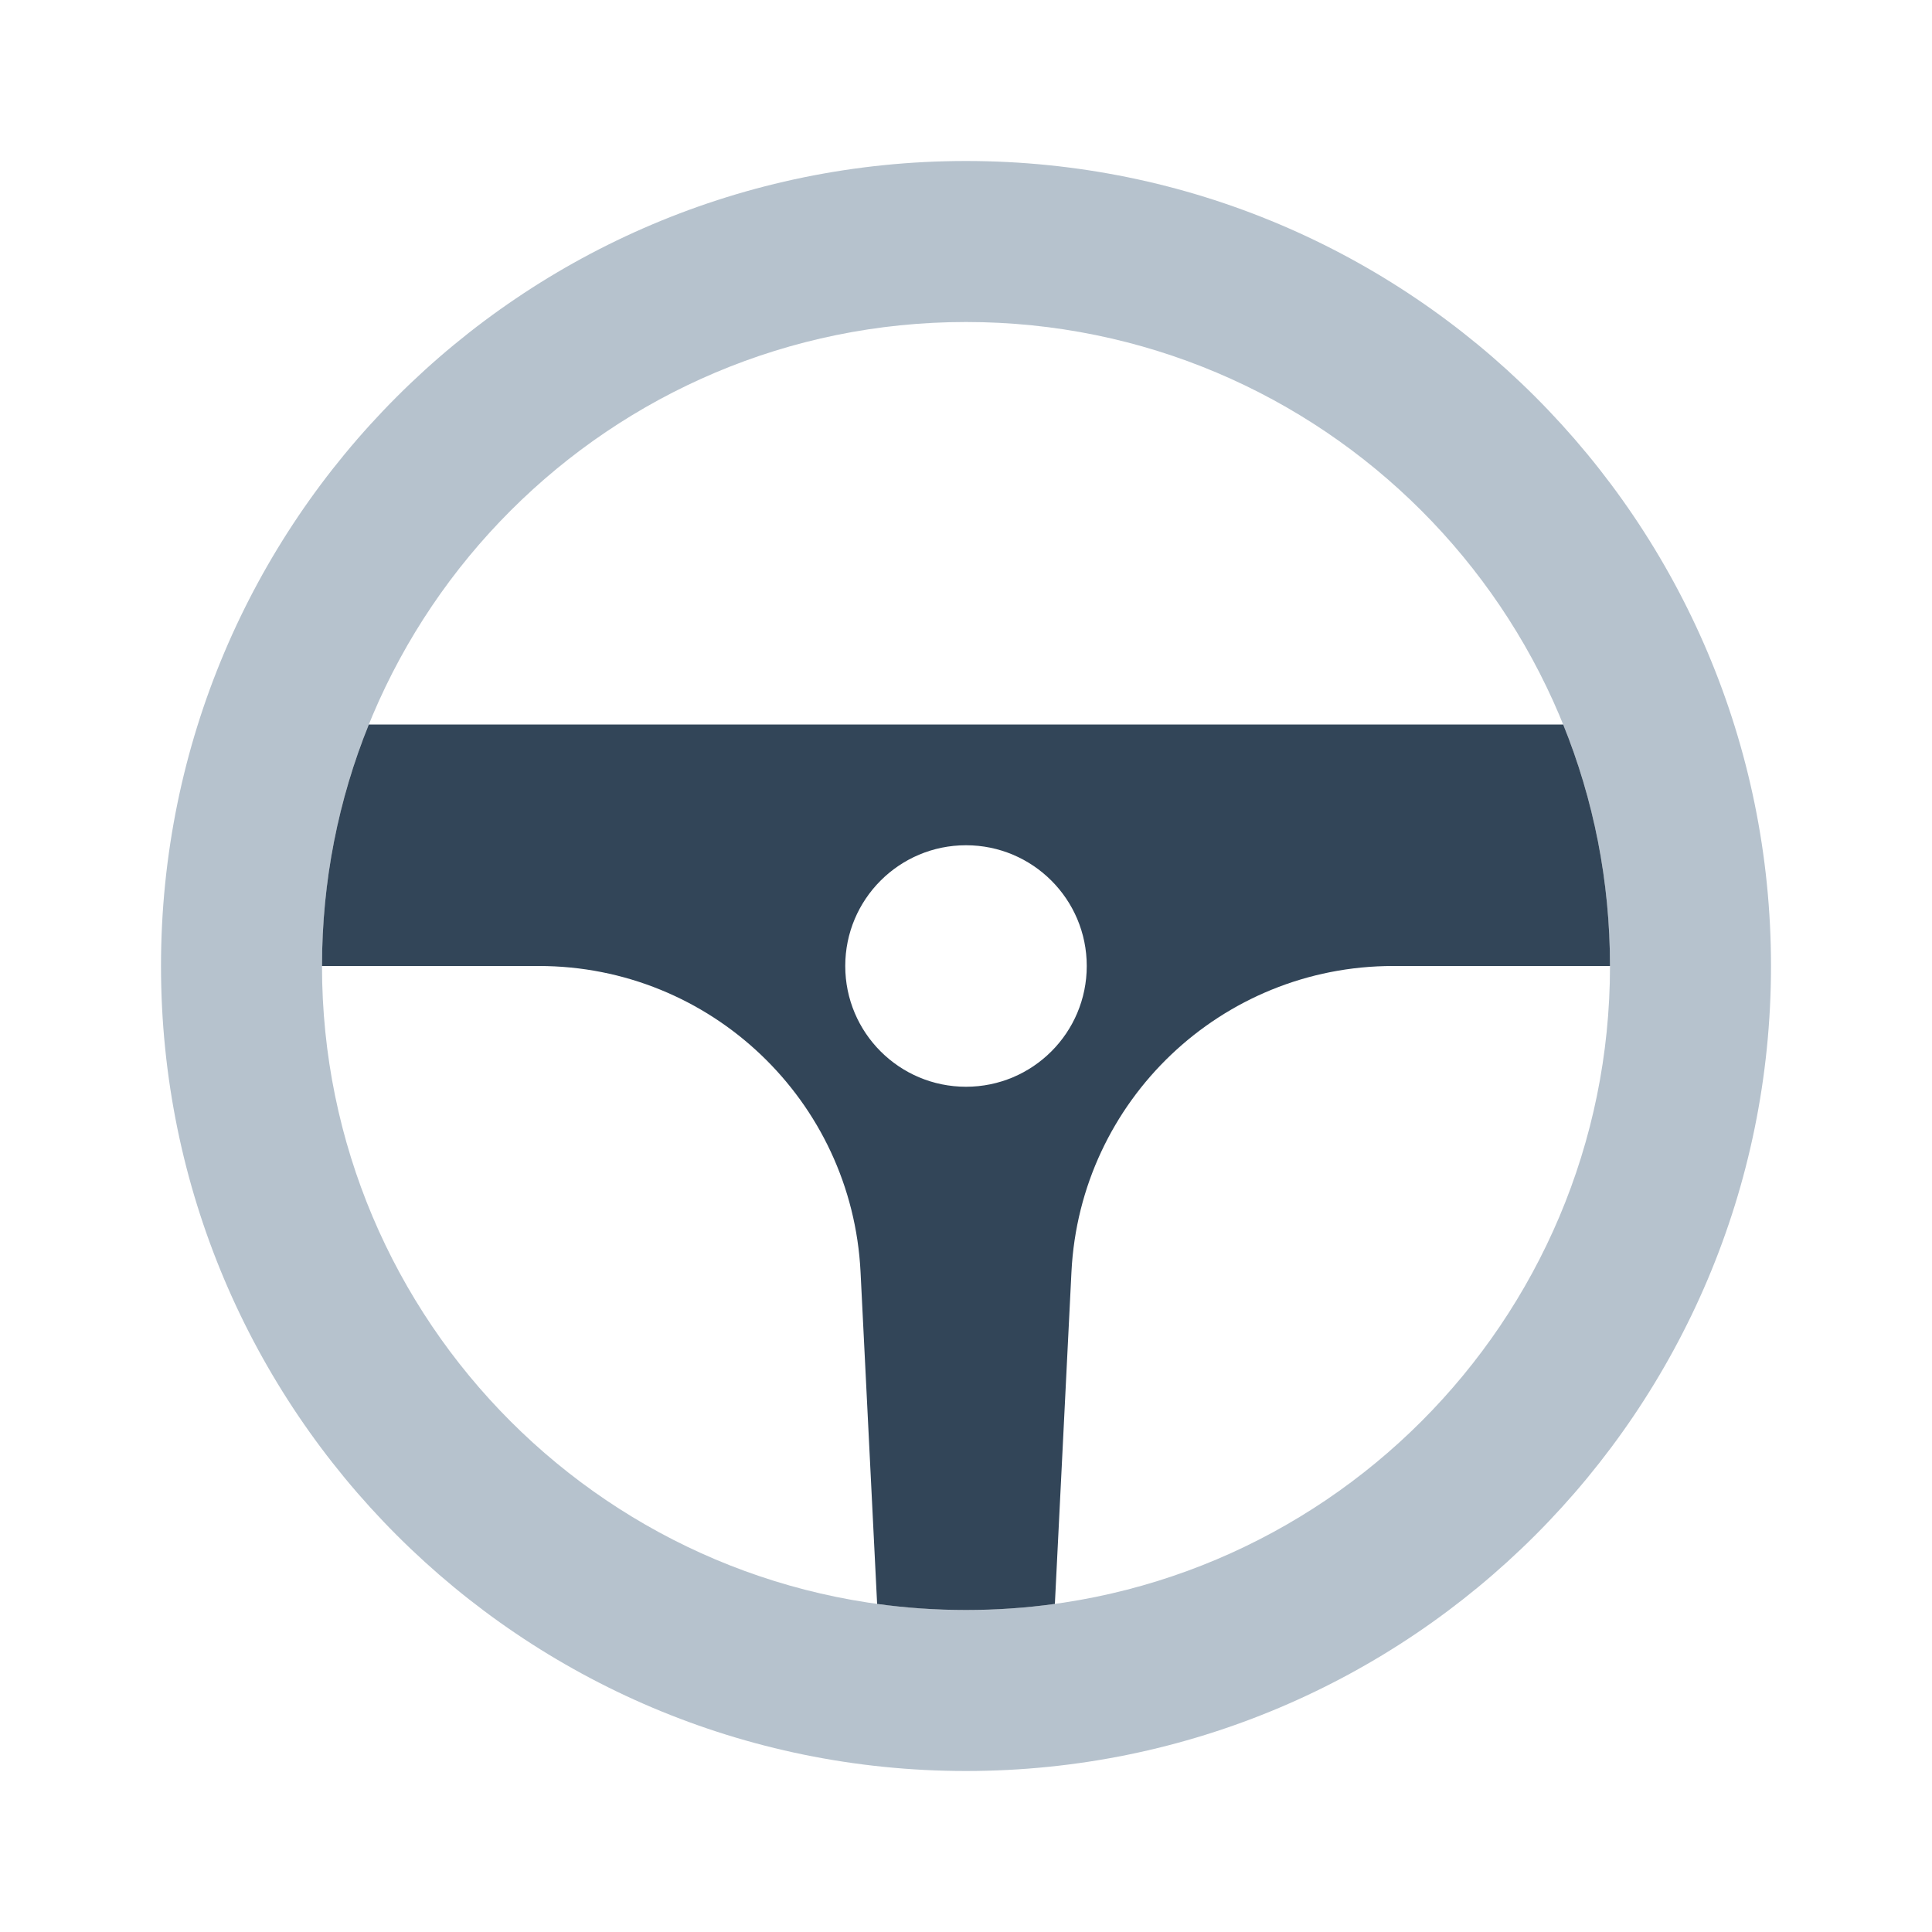 <svg width="48" height="48" viewBox="0 0 48 48" fill="none" xmlns="http://www.w3.org/2000/svg">
<path fill-rule="evenodd" clip-rule="evenodd" d="M24 40C32.837 40 40 32.837 40 24C40 15.163 32.837 8 24 8C15.163 8 8 15.163 8 24C8 32.837 15.163 40 24 40ZM24 44C35.046 44 44 35.046 44 24C44 12.954 35.046 4 24 4C12.954 4 4 12.954 4 24C4 35.046 12.954 44 24 44Z" fill="#B6C2CD"/>
<path fill-rule="evenodd" clip-rule="evenodd" d="M24 40C24.749 40 25.486 39.949 26.208 39.849L26.62 31.601C26.833 27.343 30.347 24 34.61 24H40C40 21.878 39.587 19.853 38.837 18H9.163C8.413 19.853 8 21.878 8 24H13.39C17.653 24 21.167 27.343 21.38 31.601L21.792 39.849C22.514 39.949 23.251 40 24 40ZM24 27C25.657 27 27 25.657 27 24C27 22.343 25.657 21 24 21C22.343 21 21 22.343 21 24C21 25.657 22.343 27 24 27Z" fill="#324558"/>
</svg>
